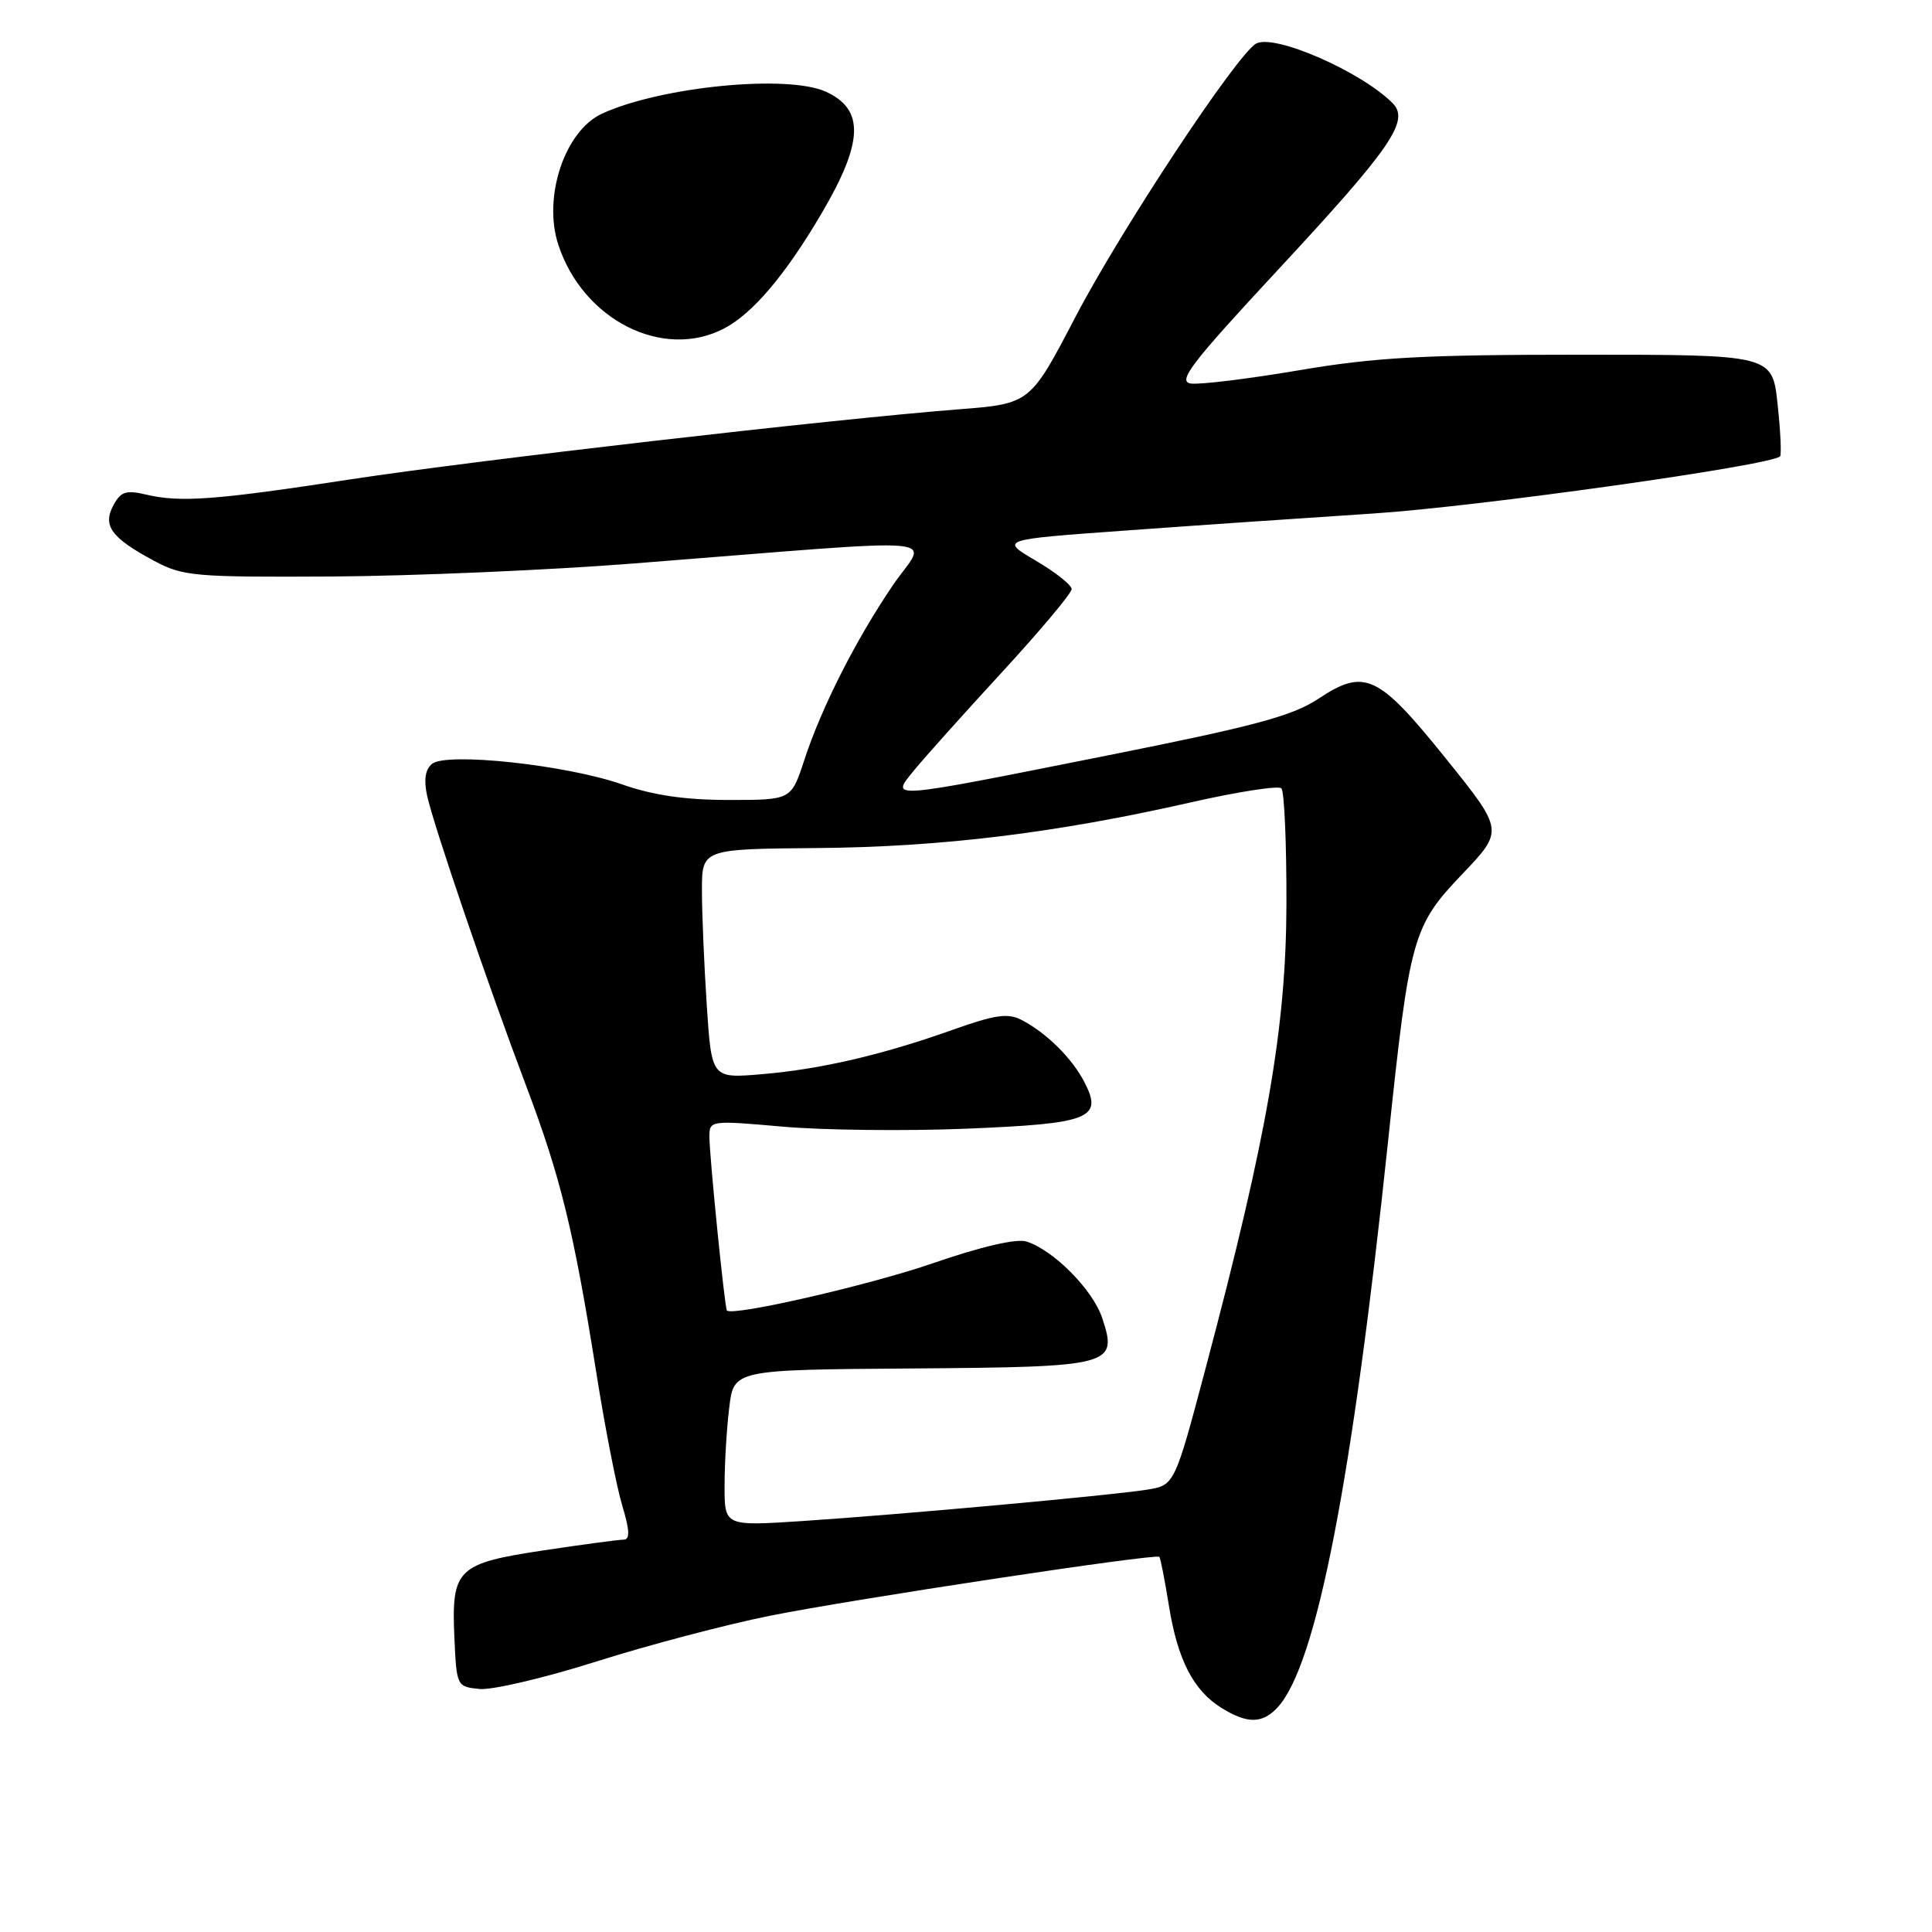 <?xml version="1.0" encoding="UTF-8" standalone="no"?>
<!DOCTYPE svg PUBLIC "-//W3C//DTD SVG 1.1//EN" "http://www.w3.org/Graphics/SVG/1.1/DTD/svg11.dtd" >
<svg xmlns="http://www.w3.org/2000/svg" xmlns:xlink="http://www.w3.org/1999/xlink" version="1.1" viewBox="0 0 256 256">
 <g >
 <path fill="currentColor"
d=" M 169.34 226.18 C 174.46 220.52 179.19 196.20 183.95 151.00 C 186.78 124.14 187.18 122.71 193.76 115.82 C 199.26 110.05 199.26 110.05 191.61 100.54 C 182.61 89.36 180.84 88.52 174.72 92.57 C 171.24 94.88 166.31 96.20 146.50 100.15 C 117.25 105.98 117.99 105.92 121.12 102.07 C 122.43 100.46 127.66 94.62 132.75 89.09 C 137.84 83.56 142.00 78.60 142.00 78.06 C 142.00 77.52 139.86 75.83 137.25 74.29 C 132.50 71.50 132.50 71.50 149.00 70.31 C 158.07 69.65 172.93 68.63 182.00 68.04 C 195.89 67.13 234.65 61.68 235.87 60.47 C 236.07 60.26 235.93 57.15 235.54 53.55 C 234.84 47.00 234.84 47.00 209.55 47.00 C 188.58 47.00 182.17 47.35 172.09 49.07 C 165.40 50.20 158.97 50.99 157.79 50.82 C 155.99 50.55 157.82 48.15 169.24 35.86 C 184.39 19.55 186.84 15.99 184.52 13.66 C 180.31 9.45 168.82 4.44 166.44 5.78 C 163.89 7.20 148.52 30.46 142.50 42.00 C 136.50 53.50 136.50 53.50 127.00 54.24 C 110.22 55.55 63.00 60.99 46.50 63.51 C 28.51 66.27 23.89 66.61 19.34 65.53 C 16.70 64.91 16.00 65.14 15.02 66.96 C 13.57 69.67 14.75 71.28 20.43 74.32 C 24.24 76.36 25.76 76.49 44.00 76.39 C 54.73 76.32 72.72 75.55 84.00 74.66 C 127.40 71.26 122.84 70.87 118.28 77.59 C 113.37 84.83 108.84 93.77 106.56 100.75 C 104.84 106.00 104.84 106.00 96.58 106.00 C 90.79 106.00 86.54 105.38 82.41 103.93 C 75.04 101.35 59.14 99.64 57.24 101.22 C 56.35 101.95 56.14 103.35 56.59 105.41 C 57.46 109.40 64.67 130.54 69.76 144.00 C 74.28 155.97 76.01 163.02 78.99 181.74 C 80.14 189.03 81.70 197.02 82.45 199.49 C 83.44 202.78 83.49 204.00 82.65 204.01 C 82.02 204.01 77.24 204.65 72.04 205.43 C 60.55 207.16 59.80 207.89 60.21 217.00 C 60.50 223.44 60.53 223.50 63.55 223.80 C 65.23 223.96 72.20 222.32 79.05 220.15 C 85.90 217.98 96.22 215.26 102.00 214.10 C 112.86 211.92 153.15 205.82 153.62 206.29 C 153.76 206.43 154.34 209.35 154.89 212.78 C 156.04 219.94 158.13 224.00 161.87 226.32 C 165.31 228.45 167.32 228.41 169.34 226.18 Z  M 95.90 43.55 C 99.70 41.59 104.05 36.46 108.85 28.30 C 114.42 18.83 114.58 14.50 109.43 12.15 C 104.35 9.84 87.67 11.46 79.81 15.04 C 74.84 17.30 71.89 26.12 73.99 32.46 C 77.26 42.39 87.82 47.73 95.90 43.55 Z  M 96.01 196.86 C 96.01 193.91 96.29 189.25 96.63 186.50 C 97.23 181.50 97.23 181.50 120.75 181.33 C 147.50 181.13 148.13 180.96 146.05 174.65 C 144.82 170.92 139.60 165.64 136.02 164.51 C 134.70 164.09 130.06 165.16 123.63 167.38 C 115.24 170.28 97.11 174.44 96.32 173.65 C 96.03 173.36 94.00 153.19 94.00 150.61 C 94.00 148.46 94.14 148.44 103.75 149.29 C 109.11 149.76 120.02 149.88 127.98 149.56 C 144.46 148.89 146.20 148.21 143.68 143.37 C 142.02 140.17 138.63 136.83 135.31 135.12 C 133.55 134.22 131.79 134.47 126.31 136.43 C 116.95 139.77 108.72 141.69 100.90 142.34 C 94.29 142.90 94.29 142.90 93.65 133.20 C 93.30 127.86 93.01 121.03 93.01 118.00 C 93.01 112.50 93.01 112.50 108.25 112.37 C 124.69 112.24 139.91 110.38 157.79 106.32 C 164.00 104.91 169.40 104.07 169.79 104.46 C 170.18 104.85 170.48 111.77 170.46 119.83 C 170.41 136.17 167.93 150.46 159.79 181.15 C 155.64 196.80 155.64 196.80 151.98 197.39 C 147.15 198.16 119.17 200.70 106.25 201.55 C 96.00 202.22 96.00 202.22 96.01 196.86 Z "/>
</g>
</svg>